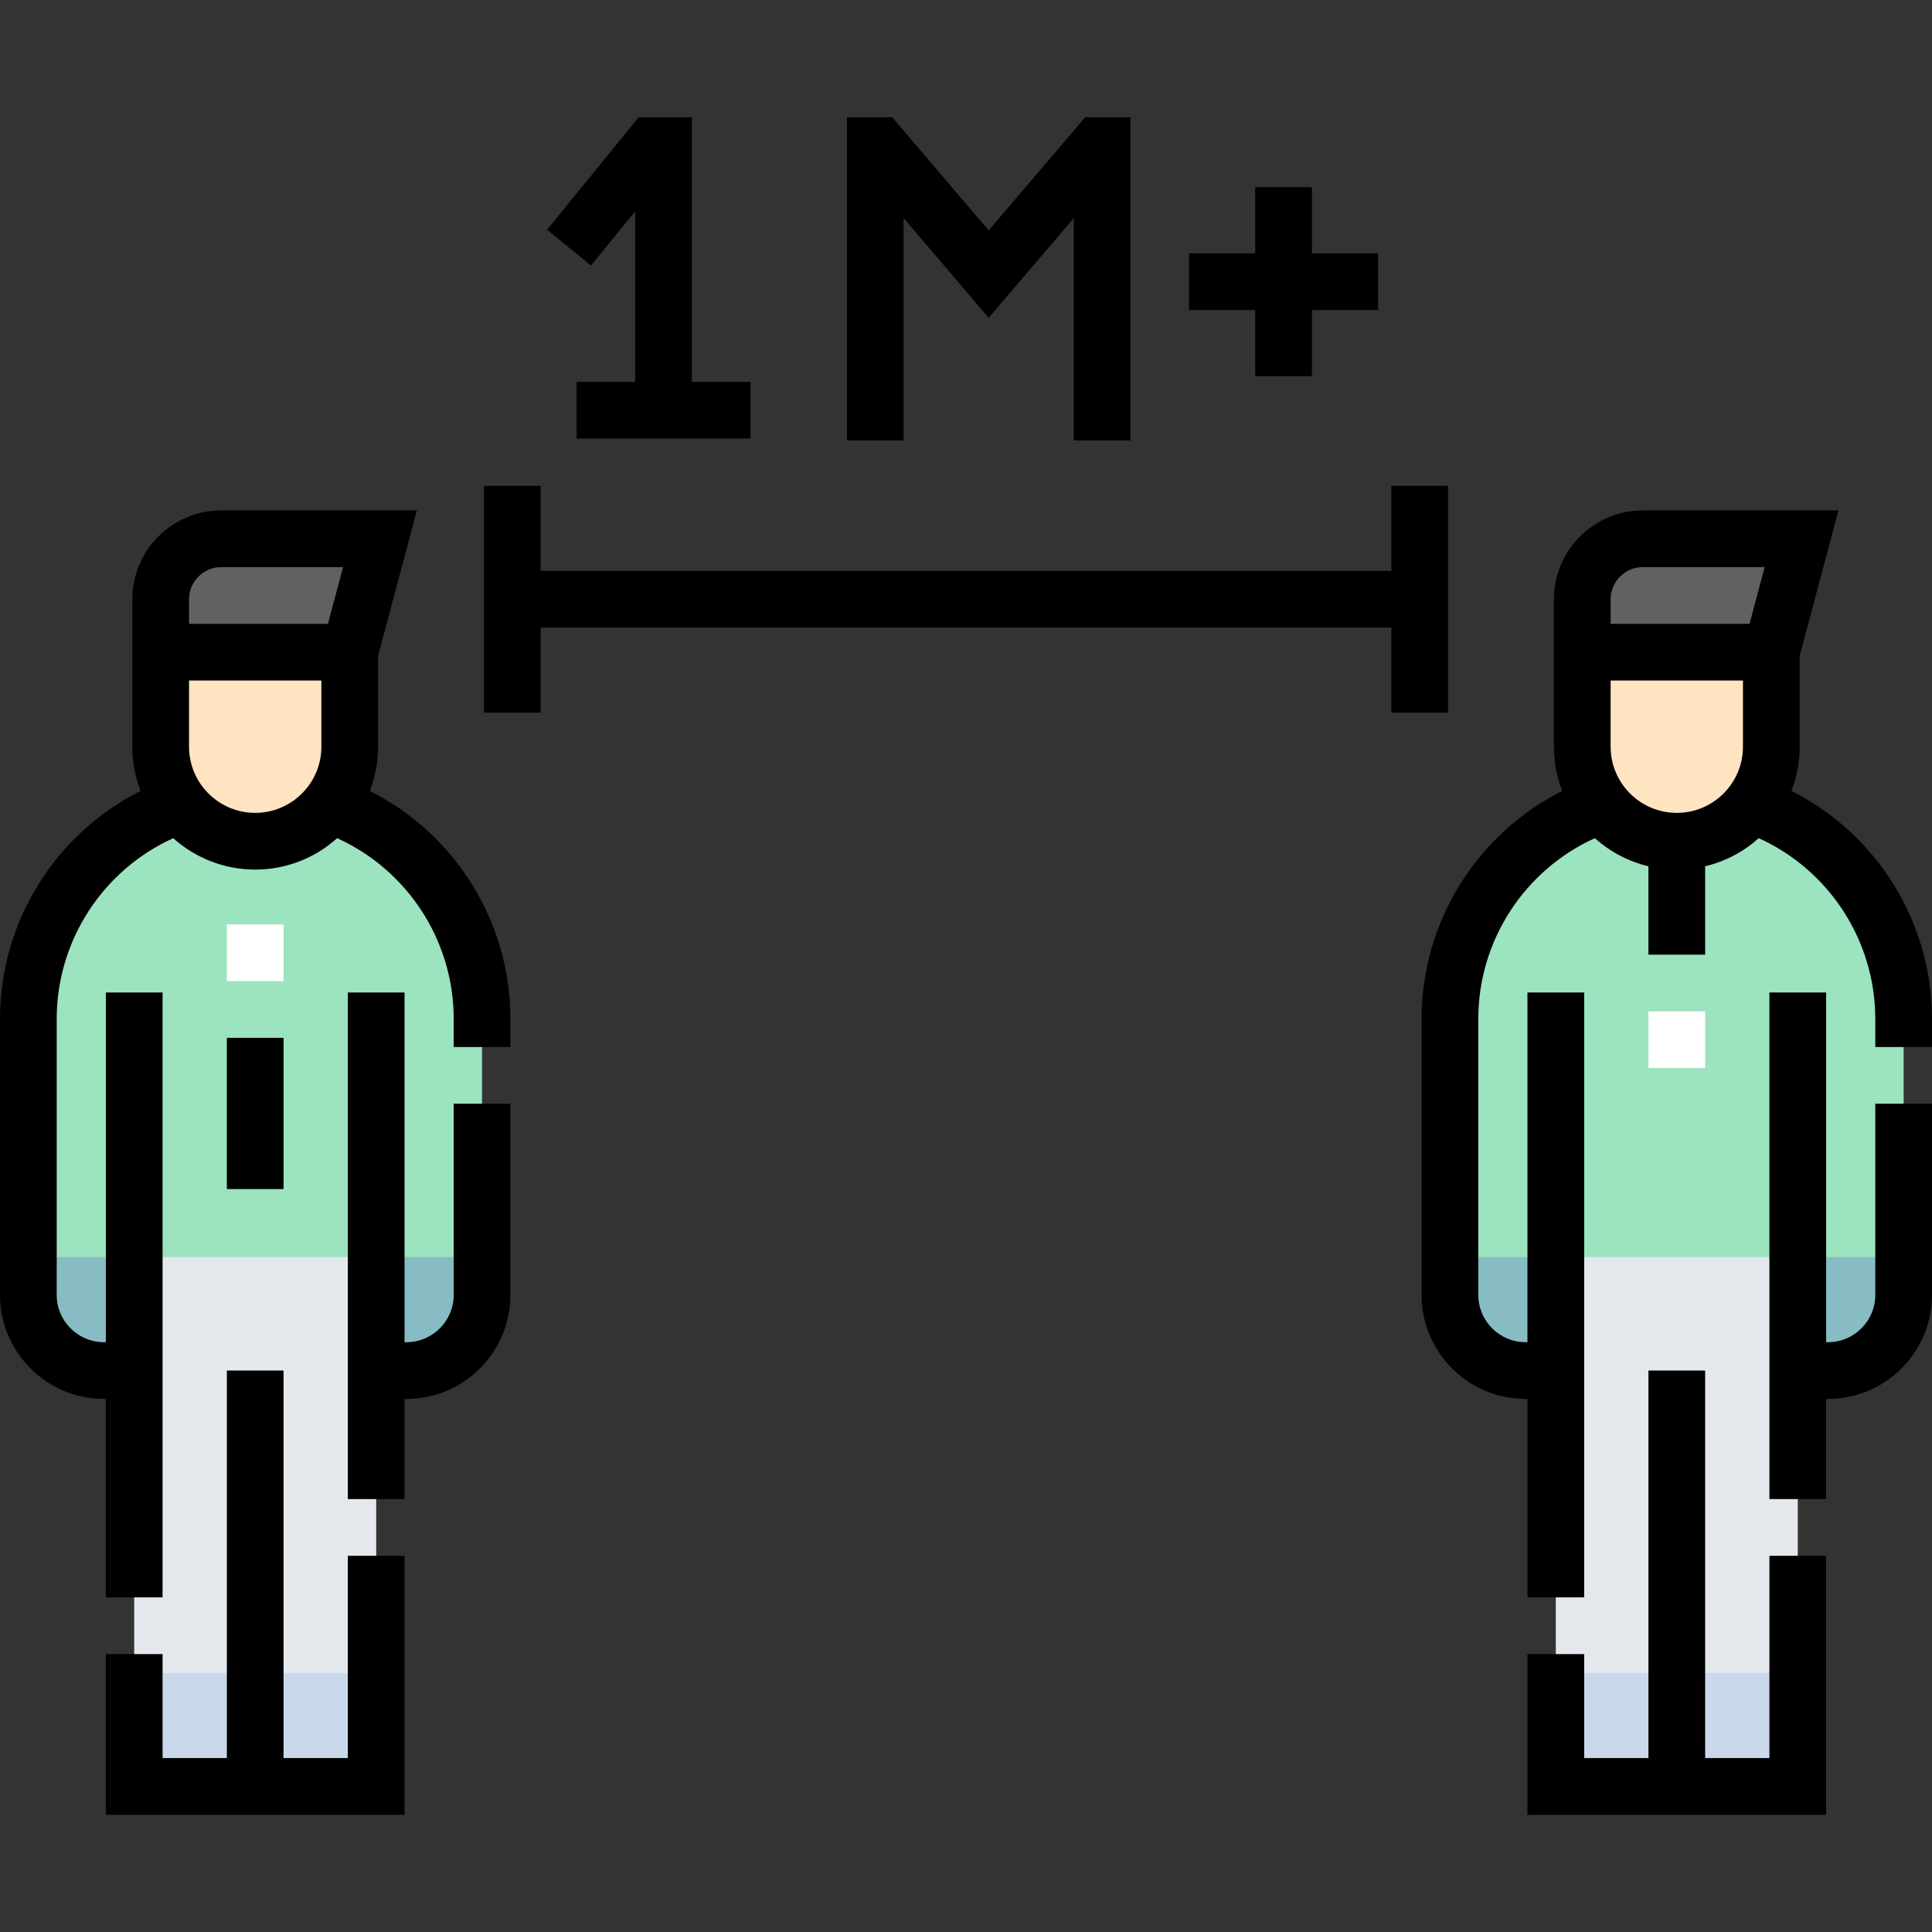 <svg id="Capa_1" enable-background="new 0 0 511 511" height="512" viewBox="0 0 511 511" width="512" xmlns="http://www.w3.org/2000/svg"><rect x="0" y="0" width="511" height="511" fill="#333333" stroke="none"/><g><g id="Filled_45_"><path d="m127.5 342.5v-73c0-33.137-26.863-60-60-60-33.137 0-60 26.863-60 60v73c0 11.046 8.954 20 20 20h80c11.046 0 20-8.954 20-20z" fill="#9ce3bf"/><path d="m35.5 332.5h64v140h-64z" fill="#e4e8ed"/><g fill="#87bcc4"><path d="m99.5 332.5v30h8c11.046 0 20-8.954 20-20v-10z"/><path d="m35.5 332.5h-28v10c0 11.046 8.954 20 20 20h8z"/></g><path d="m35.5 442.5h64v30h-64z" fill="#cad8eb"/><path d="m67.5 222.5c-13.807 0-25-11.193-25-25v-25h50v25c0 13.807-11.193 25-25 25z" fill="#ffe4c2"/><path d="m92.5 172.5h-50v-14c0-8.837 7.163-16 16-16h42z" fill="#616161"/><path d="m503.5 342.5v-73c0-33.137-26.863-60-60-60-33.137 0-60 26.863-60 60v73c0 11.046 8.954 20 20 20h80c11.046 0 20-8.954 20-20z" fill="#9ce3bf"/><path d="m411.5 332.5h64v140h-64z" fill="#e4e8ed"/><g fill="#87bcc4"><path d="m411.5 332.5h-28v10c0 11.046 8.954 20 20 20h8z"/><path d="m475.5 332.5v30h8c11.046 0 20-8.954 20-20v-10z"/></g><path d="m411.5 442.5h64v30h-64z" fill="#cad8eb"/><path d="m443.5 222.5c-13.807 0-25-11.193-25-25v-25h50v25c0 13.807-11.193 25-25 25z" fill="#ffe4c2"/><path d="m468.5 172.5h-50v-14c0-8.837 7.163-16 16-16h42z" fill="#616161"/></g><g fill="#fff"><path d="m60 244.5h15v15h-15z"/><path d="m436 267.5h15v15h-15z"/></g><g id="Outline_45_"><path d="m92 465h-17v-102.5h-15v102.5h-17v-27.5h-15v42.5h79v-68.5h-15z"/><path d="m60 274.5h15v40h-15z"/><path d="m120 342.5c0 6.893-5.607 12.5-12.5 12.5h-.5v-92.5h-15v134h15v-26.5h.5c15.164 0 27.5-12.337 27.5-27.5v-50.571h-15z"/><path d="m97.813 209.2c1.407-3.633 2.187-7.576 2.187-11.7v-24.017l10.262-38.483h-51.762c-12.958 0-23.5 10.542-23.5 23.5v6.5 15 17.5c0 4.124.78 8.067 2.187 11.7-22.55 11.337-37.187 34.578-37.187 60.3v73c0 15.163 12.336 27.5 27.5 27.5h.5v52.5h15v-160h-15v92.5h-.5c-6.893 0-12.5-5.607-12.5-12.5v-73c0-20.72 12.211-39.372 30.825-47.809 5.756 5.162 13.354 8.309 21.675 8.309s15.919-3.147 21.675-8.309c18.614 8.437 30.825 27.089 30.825 47.809v7.429h15v-7.429c0-25.722-14.637-48.963-37.187-60.3zm-12.813-11.7c0 9.649-7.851 17.5-17.5 17.5s-17.5-7.851-17.5-17.5v-17.5h35zm1.738-32.5h-36.738v-6.5c0-4.687 3.813-8.5 8.5-8.5h32.238z"/><path d="m468 465h-17v-102.5h-15v102.5h-17v-27.5h-15v42.5h79v-68.5h-15z"/><path d="m496 342.5c0 6.893-5.607 12.5-12.5 12.5h-.5v-92.5h-15v134h15v-26.5h.5c15.164 0 27.5-12.337 27.5-27.5v-50.571h-15z"/><path d="m473.813 209.2c1.407-3.633 2.187-7.576 2.187-11.7v-24.017l10.262-38.483h-51.762c-12.958 0-23.5 10.542-23.5 23.5v6.5 15 17.5c0 4.124.78 8.067 2.187 11.7-22.55 11.337-37.187 34.578-37.187 60.3v73c0 15.163 12.336 27.5 27.5 27.5h.5v52.5h15v-160h-15v92.5h-.5c-6.893 0-12.5-5.607-12.5-12.5v-73c0-20.72 12.211-39.372 30.825-47.809 3.97 3.561 8.818 6.155 14.175 7.426v23.383h15v-23.383c5.357-1.271 10.205-3.865 14.175-7.426 18.614 8.437 30.825 27.089 30.825 47.809v7.429h15v-7.429c0-25.722-14.637-48.963-37.187-60.3zm-12.813-11.7c0 9.649-7.851 17.5-17.5 17.5s-17.5-7.851-17.5-17.5v-17.5h35zm1.738-32.5h-36.738v-6.5c0-4.687 3.813-8.5 8.5-8.5h32.238z"/><path d="m383 188.5v-60h-15v22.5h-225v-22.5h-15v60h15v-22.5h225v22.5z"/><path d="m168 55.896v45.104h-15.5v15h46v-15h-15.5v-70h-14.063l-24.251 29.763 11.628 9.474z"/><path d="m239 57.678 22.5 26.38 22.5-26.38v58.822h15v-85.5h-11.96l-25.54 29.942-25.54-29.942h-11.96v85.5h15z"/><path d="m332 99.5h15v-17.5h17.5v-15h-17.5v-17.5h-15v17.5h-17.5v15h17.5z"/></g></g></svg>